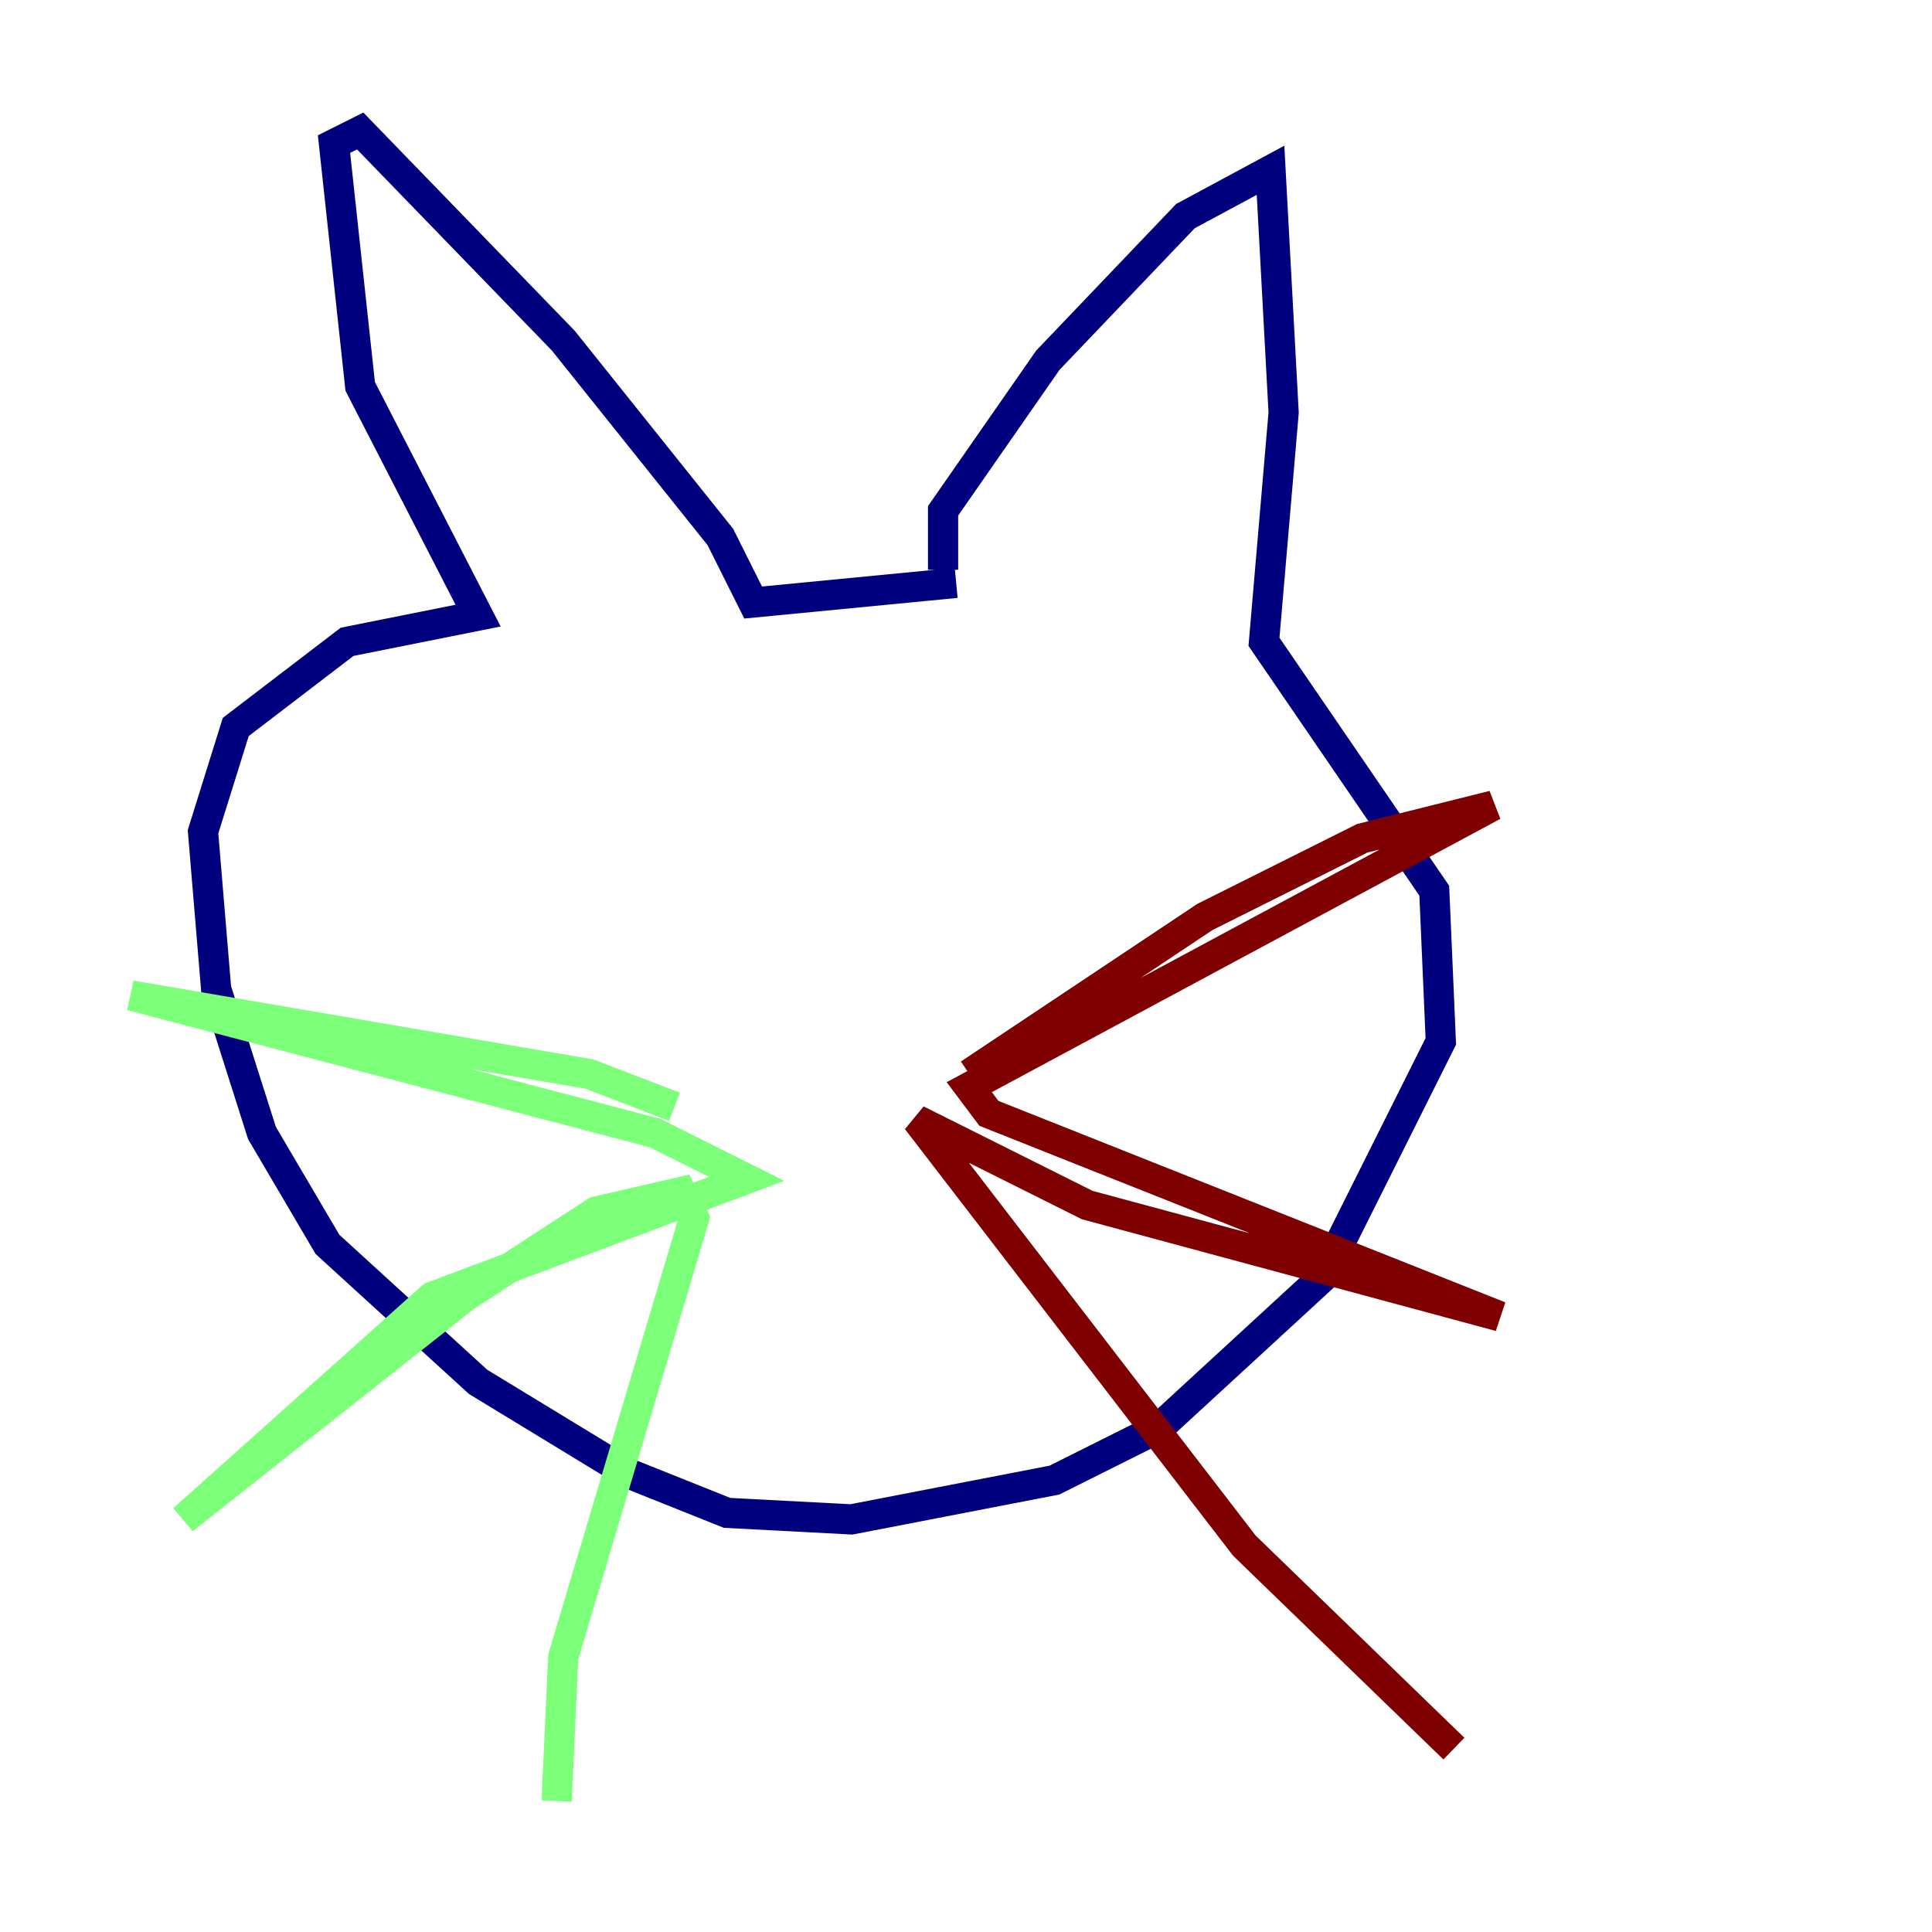 <?xml version="1.0" encoding="utf-8" ?>
<svg baseProfile="tiny" height="128" version="1.2" viewBox="0,0,128,128" width="128" xmlns="http://www.w3.org/2000/svg" xmlns:ev="http://www.w3.org/2001/xml-events" xmlns:xlink="http://www.w3.org/1999/xlink"><defs /><polyline fill="none" points="62.481,37.749 62.481,33.844 69.424,23.864 78.536,14.319 84.176,11.281 85.044,27.336 83.742,42.522 95.024,59.01 95.458,68.99 87.647,84.61 76.8,94.59 69.858,98.061 56.407,100.664 48.163,100.231 41.654,97.627 31.675,91.552 21.695,82.441 17.356,75.064 14.319,65.519 13.451,55.105 15.62,48.163 22.997,42.522 31.675,40.786 23.864,25.6 22.129,9.546 23.864,8.678 37.315,22.563 47.729,35.58 49.898,39.919 63.349,38.617" stroke="#00007f" stroke-width="2" /><polyline fill="none" points="44.691,73.329 39.051,71.159 8.678,65.953 43.39,75.064 49.464,78.102 28.637,85.912 12.149,100.664 30.807,85.912 39.485,80.271 45.125,78.969 45.993,80.705 37.315,109.776 36.881,119.322" stroke="#7cff79" stroke-width="2" /><polyline fill="none" points="64.217,71.159 79.837,60.746 90.251,55.539 98.929,53.37 64.217,72.027 65.519,73.763 99.363,87.214 72.027,79.837 60.746,74.197 82.441,102.4 96.325,115.851" stroke="#7f0000" stroke-width="2" /></svg>